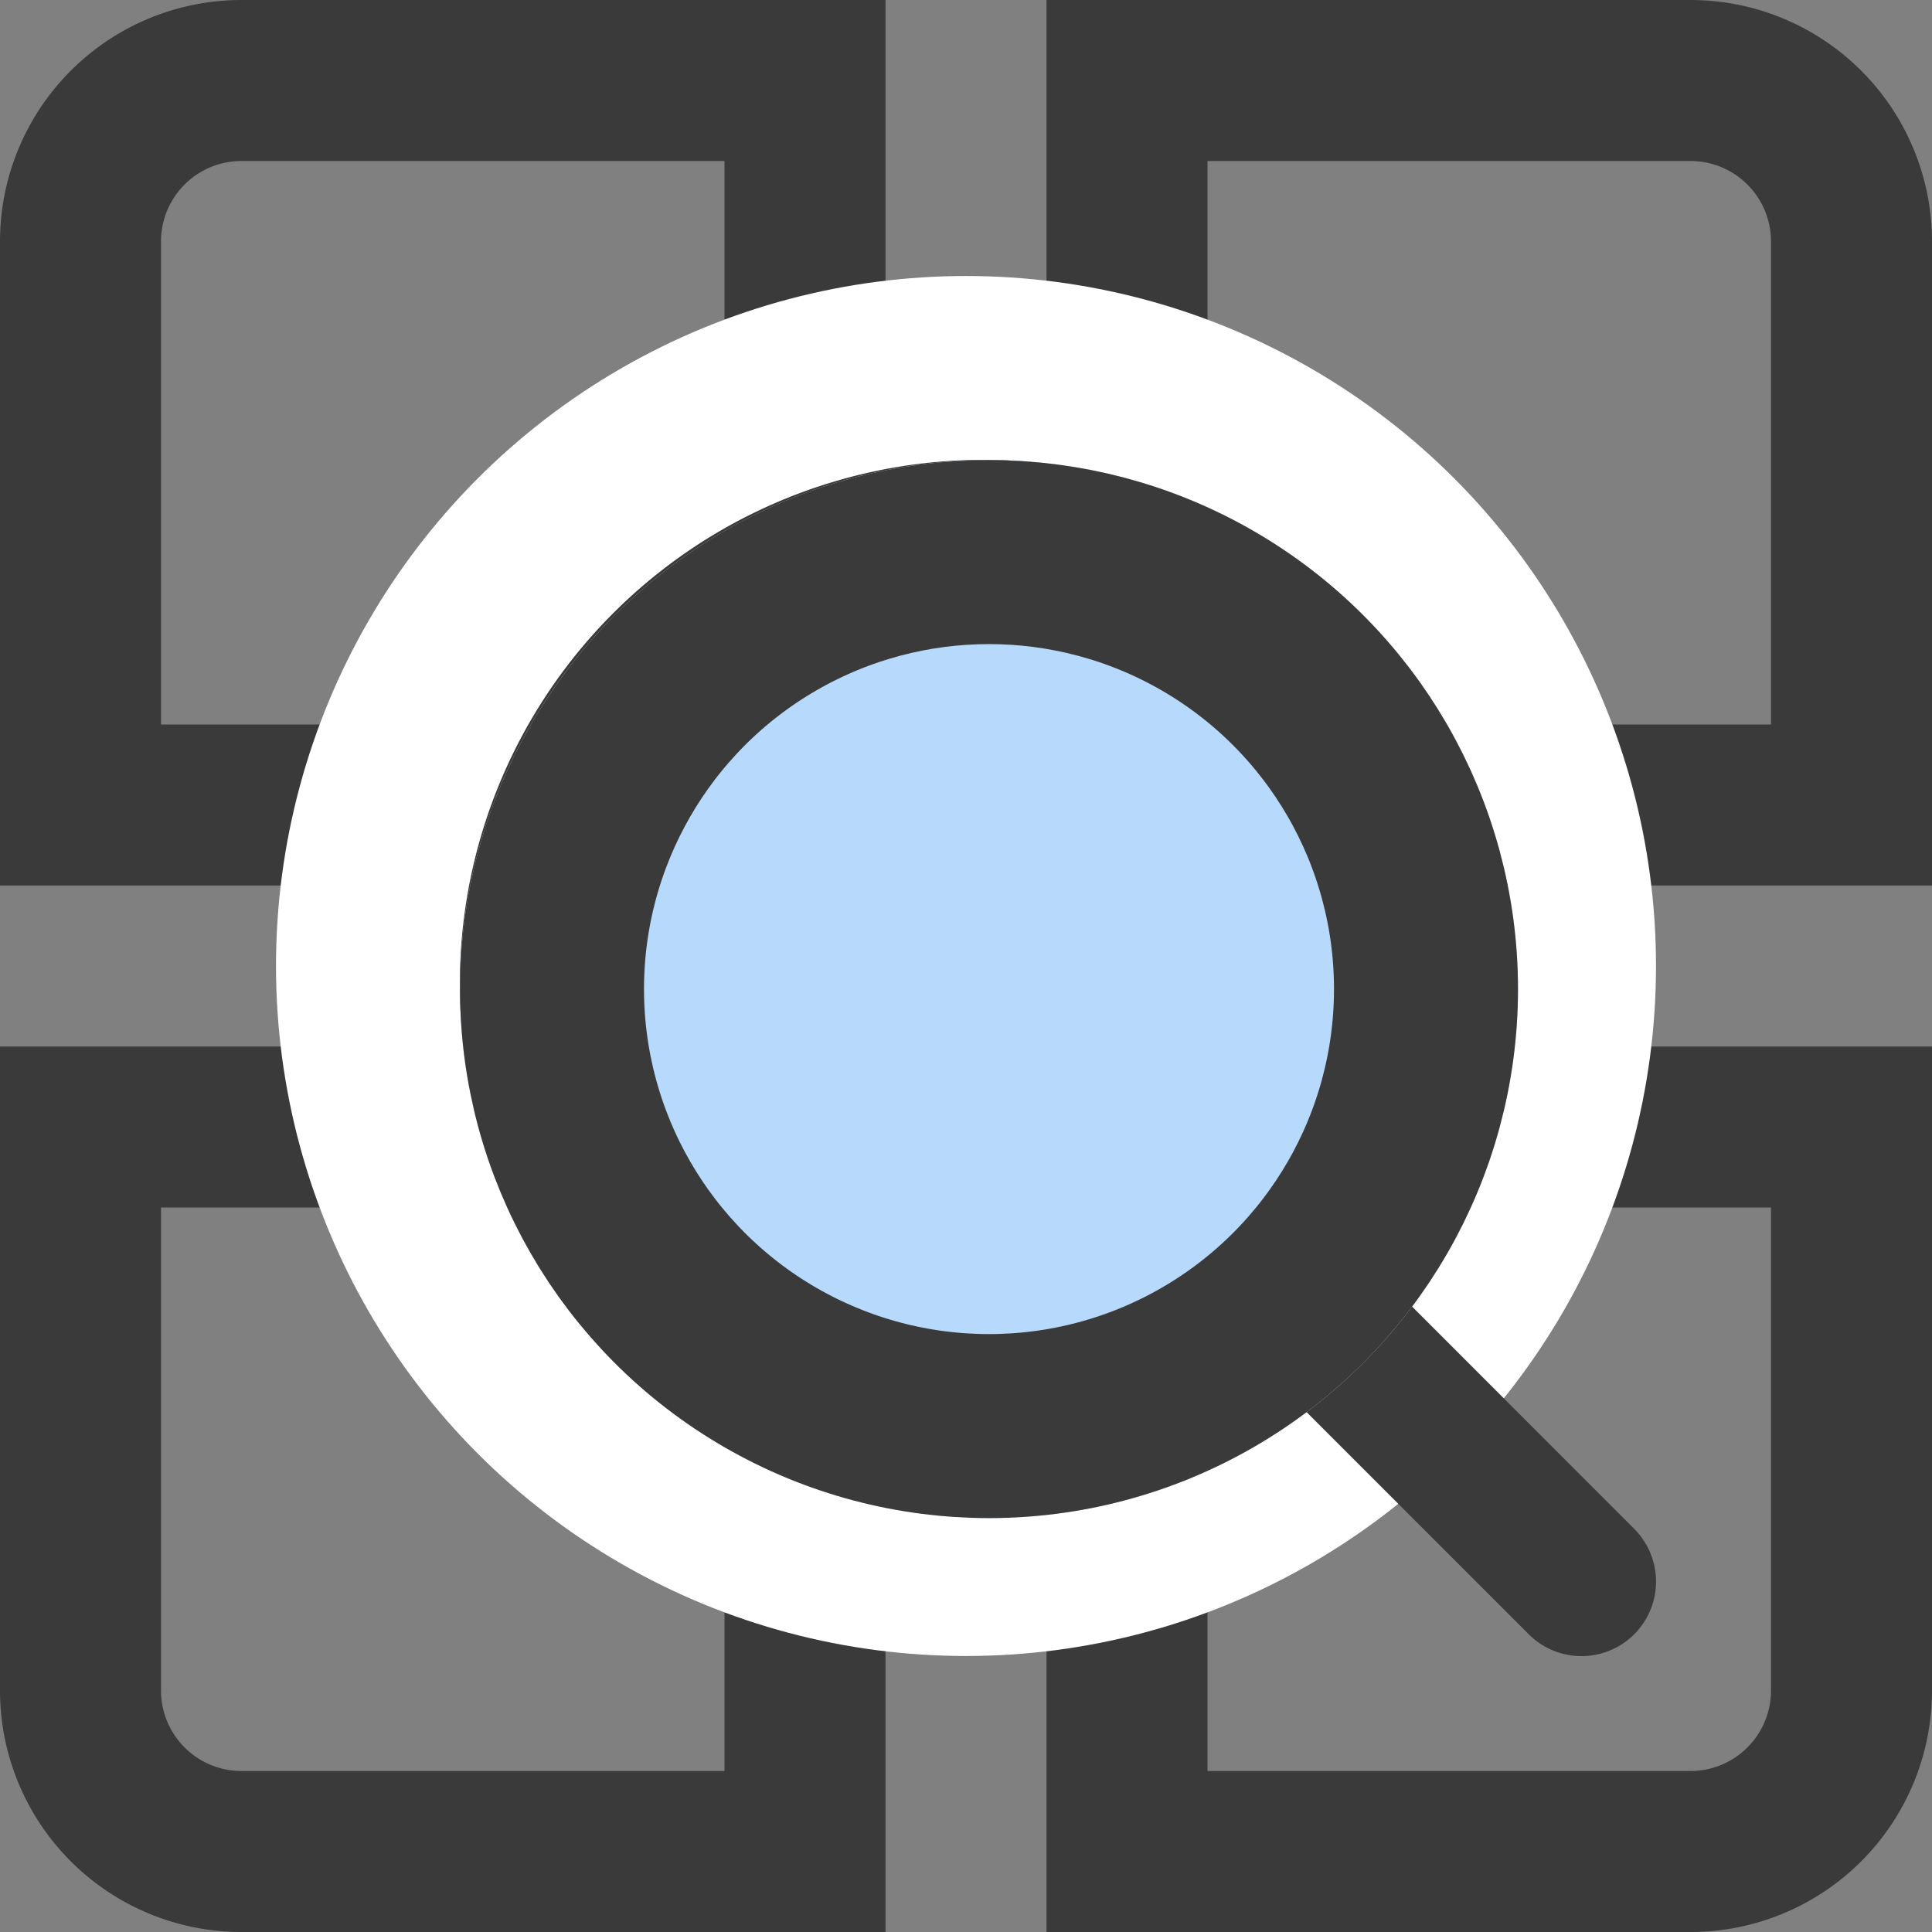 <svg xmlns="http://www.w3.org/2000/svg" width="21" height="21" viewBox="0 0 21 21">
    <rect x="0" y="0" width="21" height="21" fill="#808080" stroke="none"/>
    <g data-name="3" transform="translate(-26 -416)">
        <g data-name="01 align center">
            <path data-name="패스 17644" d="M9.625 9.625H0v-7A2.625 2.625 0 0 1 2.625 0h7zM1.75 7.875h6.125V1.75h-5.25a.875.875 0 0 0-.875.875z" style="fill:#3a3a3a" transform="translate(26 416)"/>
            <path data-name="패스 17645" d="M22.625 9.625H13V0h7a2.625 2.625 0 0 1 2.625 2.625zm-7.875-1.75h6.125v-5.25A.875.875 0 0 0 20 1.75h-5.25z" transform="translate(24.375 416)" style="fill:#3a3a3a"/>
            <path data-name="패스 17646" d="M9.625 22.625h-7A2.625 2.625 0 0 1 0 20v-7h9.625zM1.75 14.75V20a.875.875 0 0 0 .875.875h5.25V14.75z" transform="translate(26 414.375)" style="fill:#3a3a3a"/>
            <path data-name="패스 17647" d="M20 22.625h-7V13h9.625v7A2.625 2.625 0 0 1 20 22.625zm-5.25-1.75H20a.875.875 0 0 0 .875-.875v-5.25H14.75z" transform="translate(24.375 414.375)" style="fill:#3a3a3a"/>
        </g>
        <circle data-name="타원 2258" cx="7.5" cy="7.5" r="7.5" transform="translate(29 419)" style="fill:#fff"/>
        <path data-name="패스 17648" d="M12.785 11.618 10.268 9.1a5.691 5.691 0 1 0-1.147 1.147l2.518 2.518a.81.81 0 0 0 1.146-1.146zM5.733 9.761a4.049 4.049 0 1 1 4.049-4.049 4.049 4.049 0 0 1-4.049 4.049z" style="fill:#3a3a3a" transform="translate(30.978 420.999)"/>
        <g data-name="타원 2229" transform="translate(31 421.001)" style="fill:#b7d9fc;stroke:#3a3a3a;stroke-width:2px">
            <circle cx="5.75" cy="5.75" r="5.75" style="stroke:none"/>
            <circle cx="5.75" cy="5.75" r="4.75" style="fill:none"/>
        </g>
    </g>
</svg>
